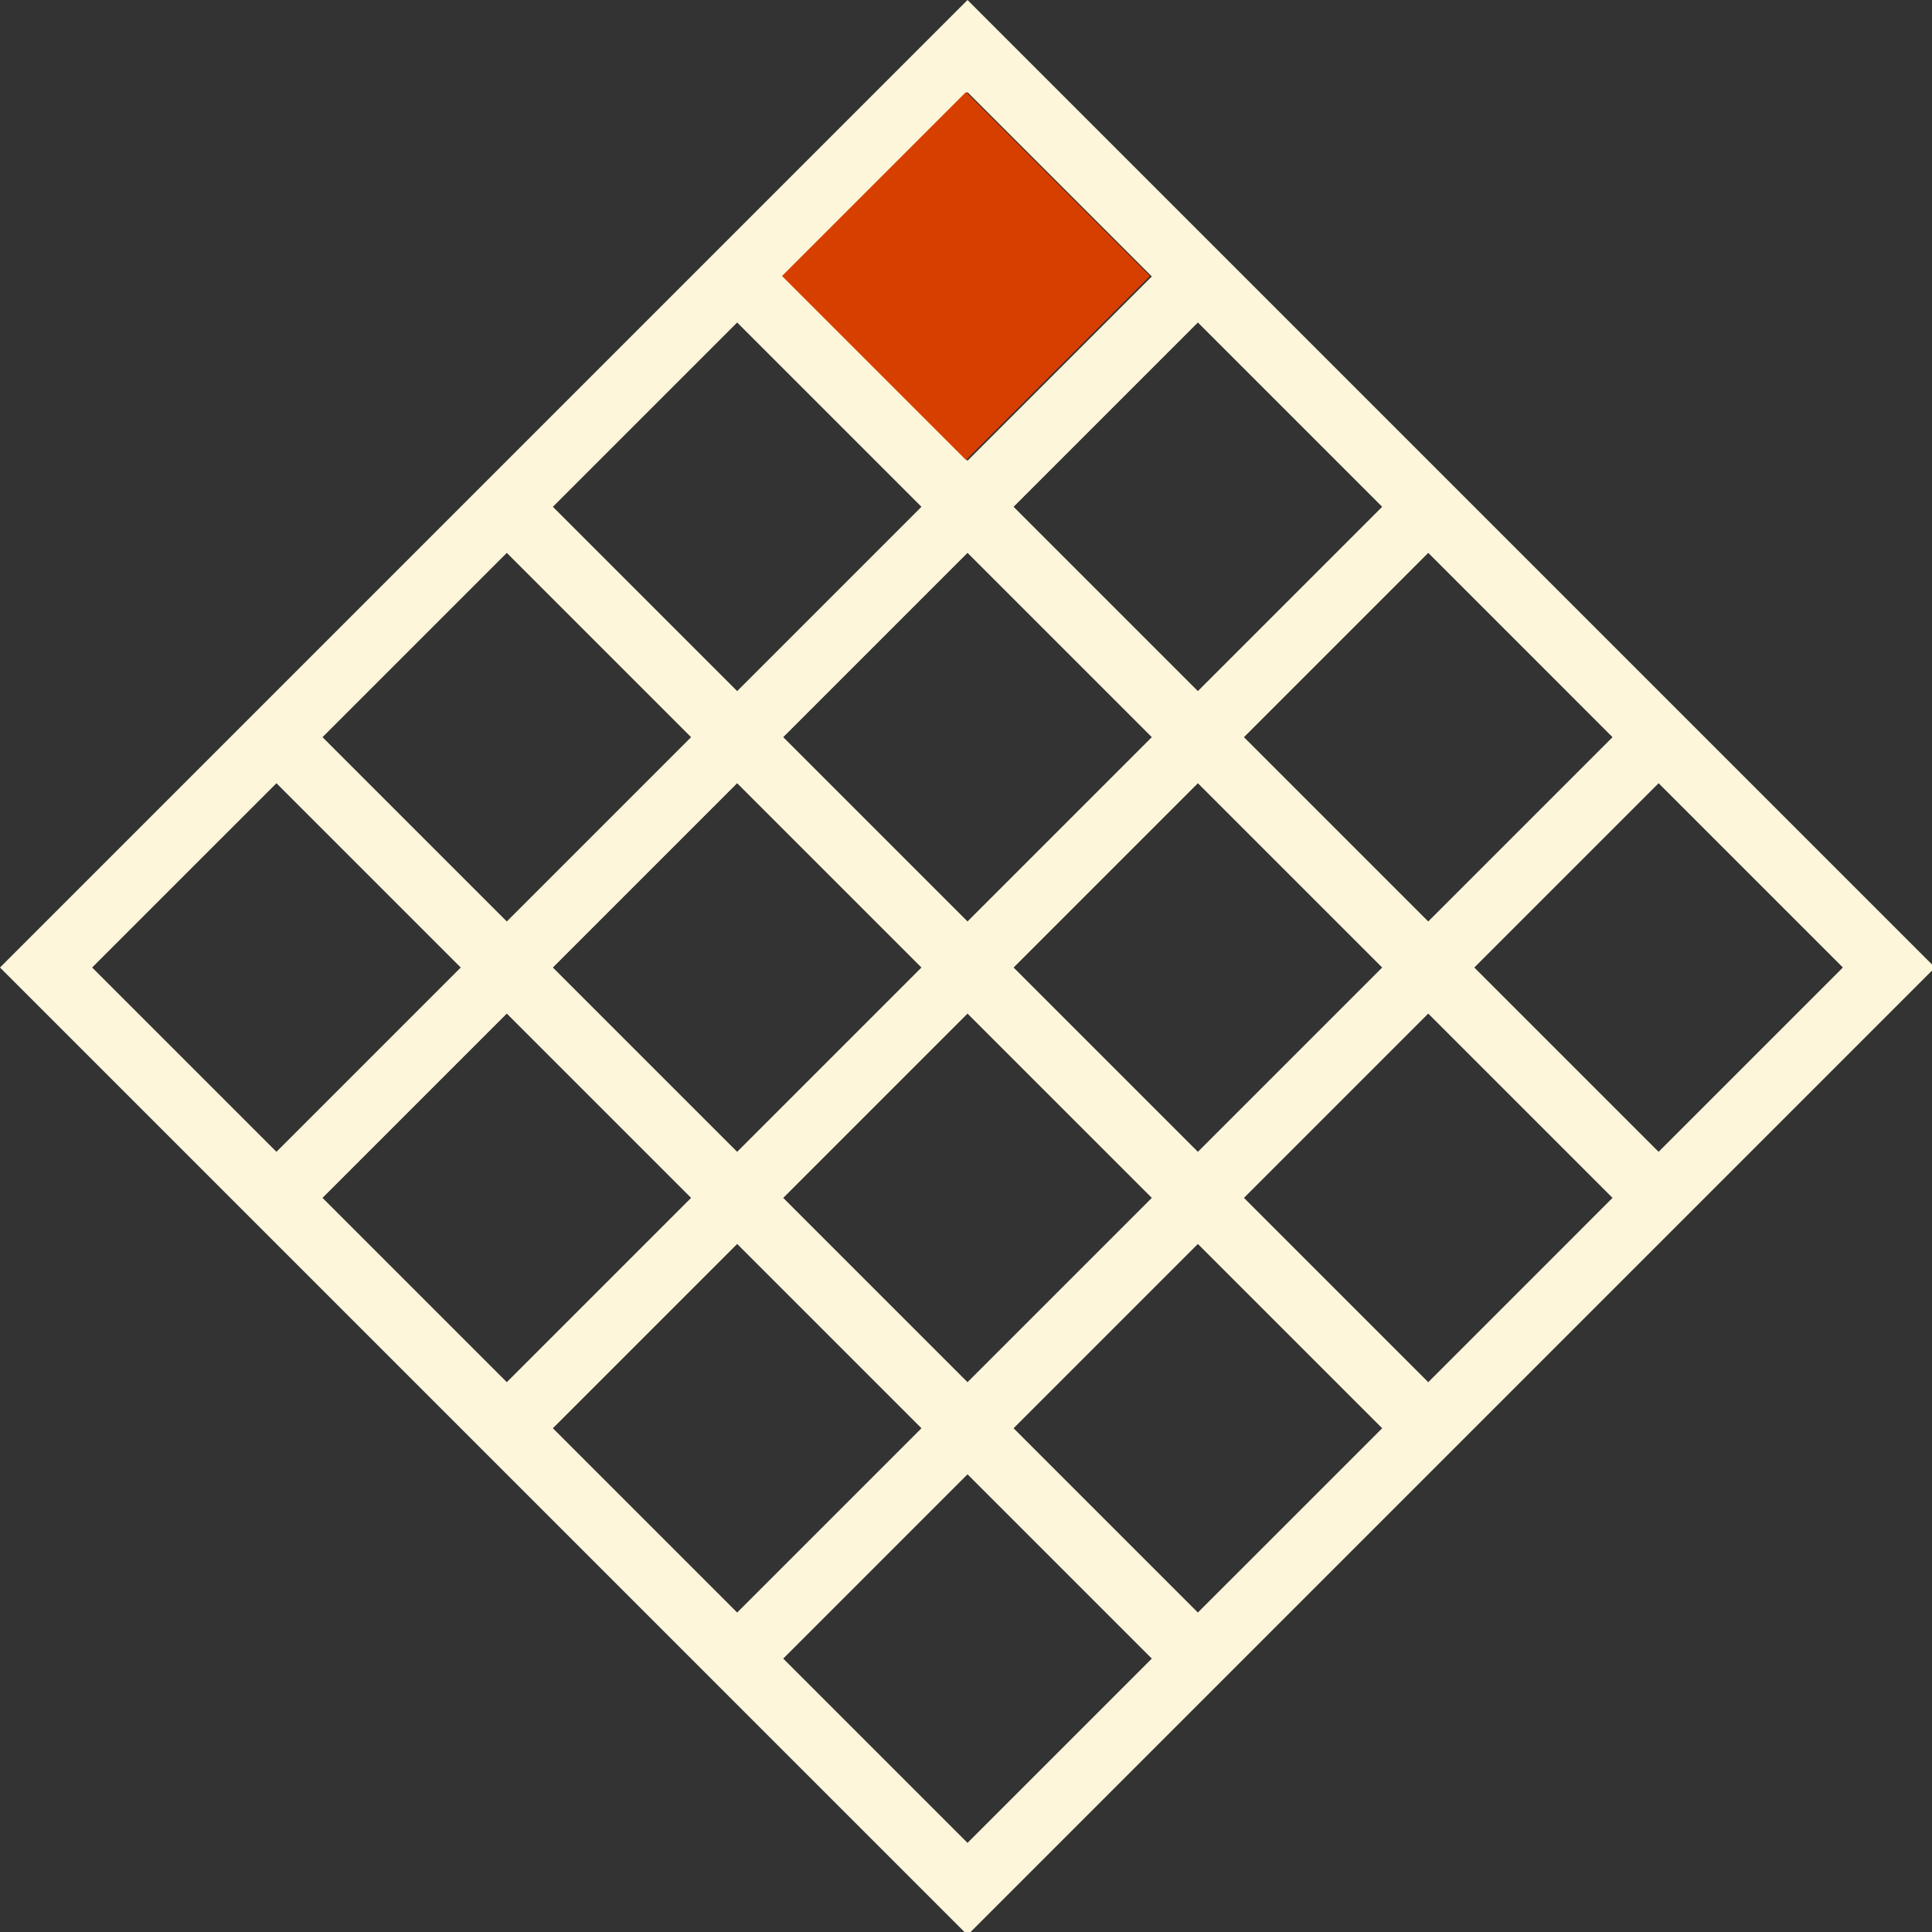<?xml version="1.0" encoding="UTF-8" standalone="no"?>
<!-- Created with Inkscape (http://www.inkscape.org/) -->

<svg
   xmlns:dc="http://purl.org/dc/elements/1.1/"
   xmlns:cc="http://creativecommons.org/ns#"
   xmlns:rdf="http://www.w3.org/1999/02/22-rdf-syntax-ns#"
   xmlns:svg="http://www.w3.org/2000/svg"
   xmlns="http://www.w3.org/2000/svg"
   xmlns:sodipodi="http://sodipodi.sourceforge.net/DTD/sodipodi-0.dtd"
   xmlns:inkscape="http://www.inkscape.org/namespaces/inkscape"
   width="296.985mm"
   height="296.985mm"
   viewBox="0 0 296.985 296.985"
   version="1.1"
   id="svg8"
   inkscape:export-filename="C:\Users\danie\OneDrive\Documents\GitHub\KtaneSouvenir\Assets\Sprites\Tasque Managing\DD.png"
   inkscape:export-xdpi="85.526237"
   inkscape:export-ydpi="85.526237"
   inkscape:version="0.92.4 (5da689c313, 2019-01-14)"
   sodipodi:docname="_Template.svg">
  <rect x="0" y="0" width="296.985" height="296.985" fill="#333333" stroke="none"/>
  <defs
     id="defs2" />
  <sodipodi:namedview
     id="base"
     pagecolor="#ffffff"
     bordercolor="#666666"
     borderopacity="1.0"
     inkscape:pageopacity="0.0"
     inkscape:pageshadow="2"
     inkscape:zoom="0.26875582"
     inkscape:cx="1003.2817"
     inkscape:cy="428.95887"
     inkscape:document-units="mm"
     inkscape:current-layer="layer1"
     showgrid="false"
     inkscape:window-width="1366"
     inkscape:window-height="705"
     inkscape:window-x="-8"
     inkscape:window-y="-8"
     inkscape:window-maximized="1" />
  <g
     inkscape:label="Layer 1"
     inkscape:groupmode="layer"
     id="layer1"
     transform="translate(22.1,-19.796)">
    <path
       style="opacity:0.99;fill:#fff8dd;fill-opacity:1;stroke:none;stroke-width:27.901;stroke-linecap:round;stroke-linejoin:miter;stroke-miterlimit:4;stroke-dasharray:none;stroke-dashoffset:0;stroke-opacity:1"
       d="M 561.23 0 L 0 561.23 L 561.23 1122.463 L 1122.463 561.23 L 561.23 0 z M 561.23 53.451 L 668.133 160.352 L 561.23 267.254 L 454.33 160.352 L 561.23 53.451 z M 427.605 187.076 L 534.506 293.979 L 427.605 400.879 L 320.703 293.979 L 427.605 187.076 z M 694.857 187.076 L 801.76 293.979 L 694.857 400.879 L 587.957 293.979 L 694.857 187.076 z M 293.979 320.703 L 400.879 427.605 L 293.979 534.506 L 187.076 427.605 L 293.979 320.703 z M 561.23 320.703 L 668.133 427.605 L 561.23 534.506 L 454.33 427.605 L 561.23 320.703 z M 828.484 320.703 L 935.385 427.605 L 828.484 534.506 L 721.582 427.605 L 828.484 320.703 z M 160.352 454.33 L 267.254 561.23 L 160.352 668.133 L 53.451 561.23 L 160.352 454.33 z M 427.605 454.33 L 534.506 561.23 L 427.605 668.133 L 320.703 561.23 L 427.605 454.33 z M 694.857 454.33 L 801.76 561.23 L 694.857 668.133 L 587.957 561.23 L 694.857 454.33 z M 962.111 454.33 L 1069.012 561.23 L 962.111 668.133 L 855.209 561.23 L 962.111 454.33 z M 293.979 587.957 L 400.879 694.857 L 293.979 801.76 L 187.076 694.857 L 293.979 587.957 z M 561.23 587.957 L 668.133 694.857 L 561.23 801.76 L 454.33 694.857 L 561.23 587.957 z M 828.484 587.957 L 935.385 694.857 L 828.484 801.76 L 721.582 694.857 L 828.484 587.957 z M 427.605 721.582 L 534.506 828.484 L 427.605 935.385 L 320.703 828.484 L 427.605 721.582 z M 694.857 721.582 L 801.76 828.484 L 694.857 935.385 L 587.957 828.484 L 694.857 721.582 z M 561.23 855.209 L 668.133 962.111 L 561.23 1069.012 L 454.33 962.111 L 561.23 855.209 z "
       id="rect4539"
       transform="matrix(0.265,0,0,0.265,-22.1,19.796)" />
    <rect
       style="opacity:0.99;fill:#d84000;fill-opacity:1;stroke:none;stroke-width:2.534;stroke-linecap:round;stroke-linejoin:miter;stroke-miterlimit:4;stroke-dasharray:none;stroke-dashoffset:0;stroke-opacity:1"
       id="rect4518"
       width="40"
       height="40"
       x="113.371"
       y="-65.375"
       transform="rotate(45)"
       inkscape:export-xdpi="85.526237"
       inkscape:export-ydpi="85.526237" />
  </g>
</svg>
